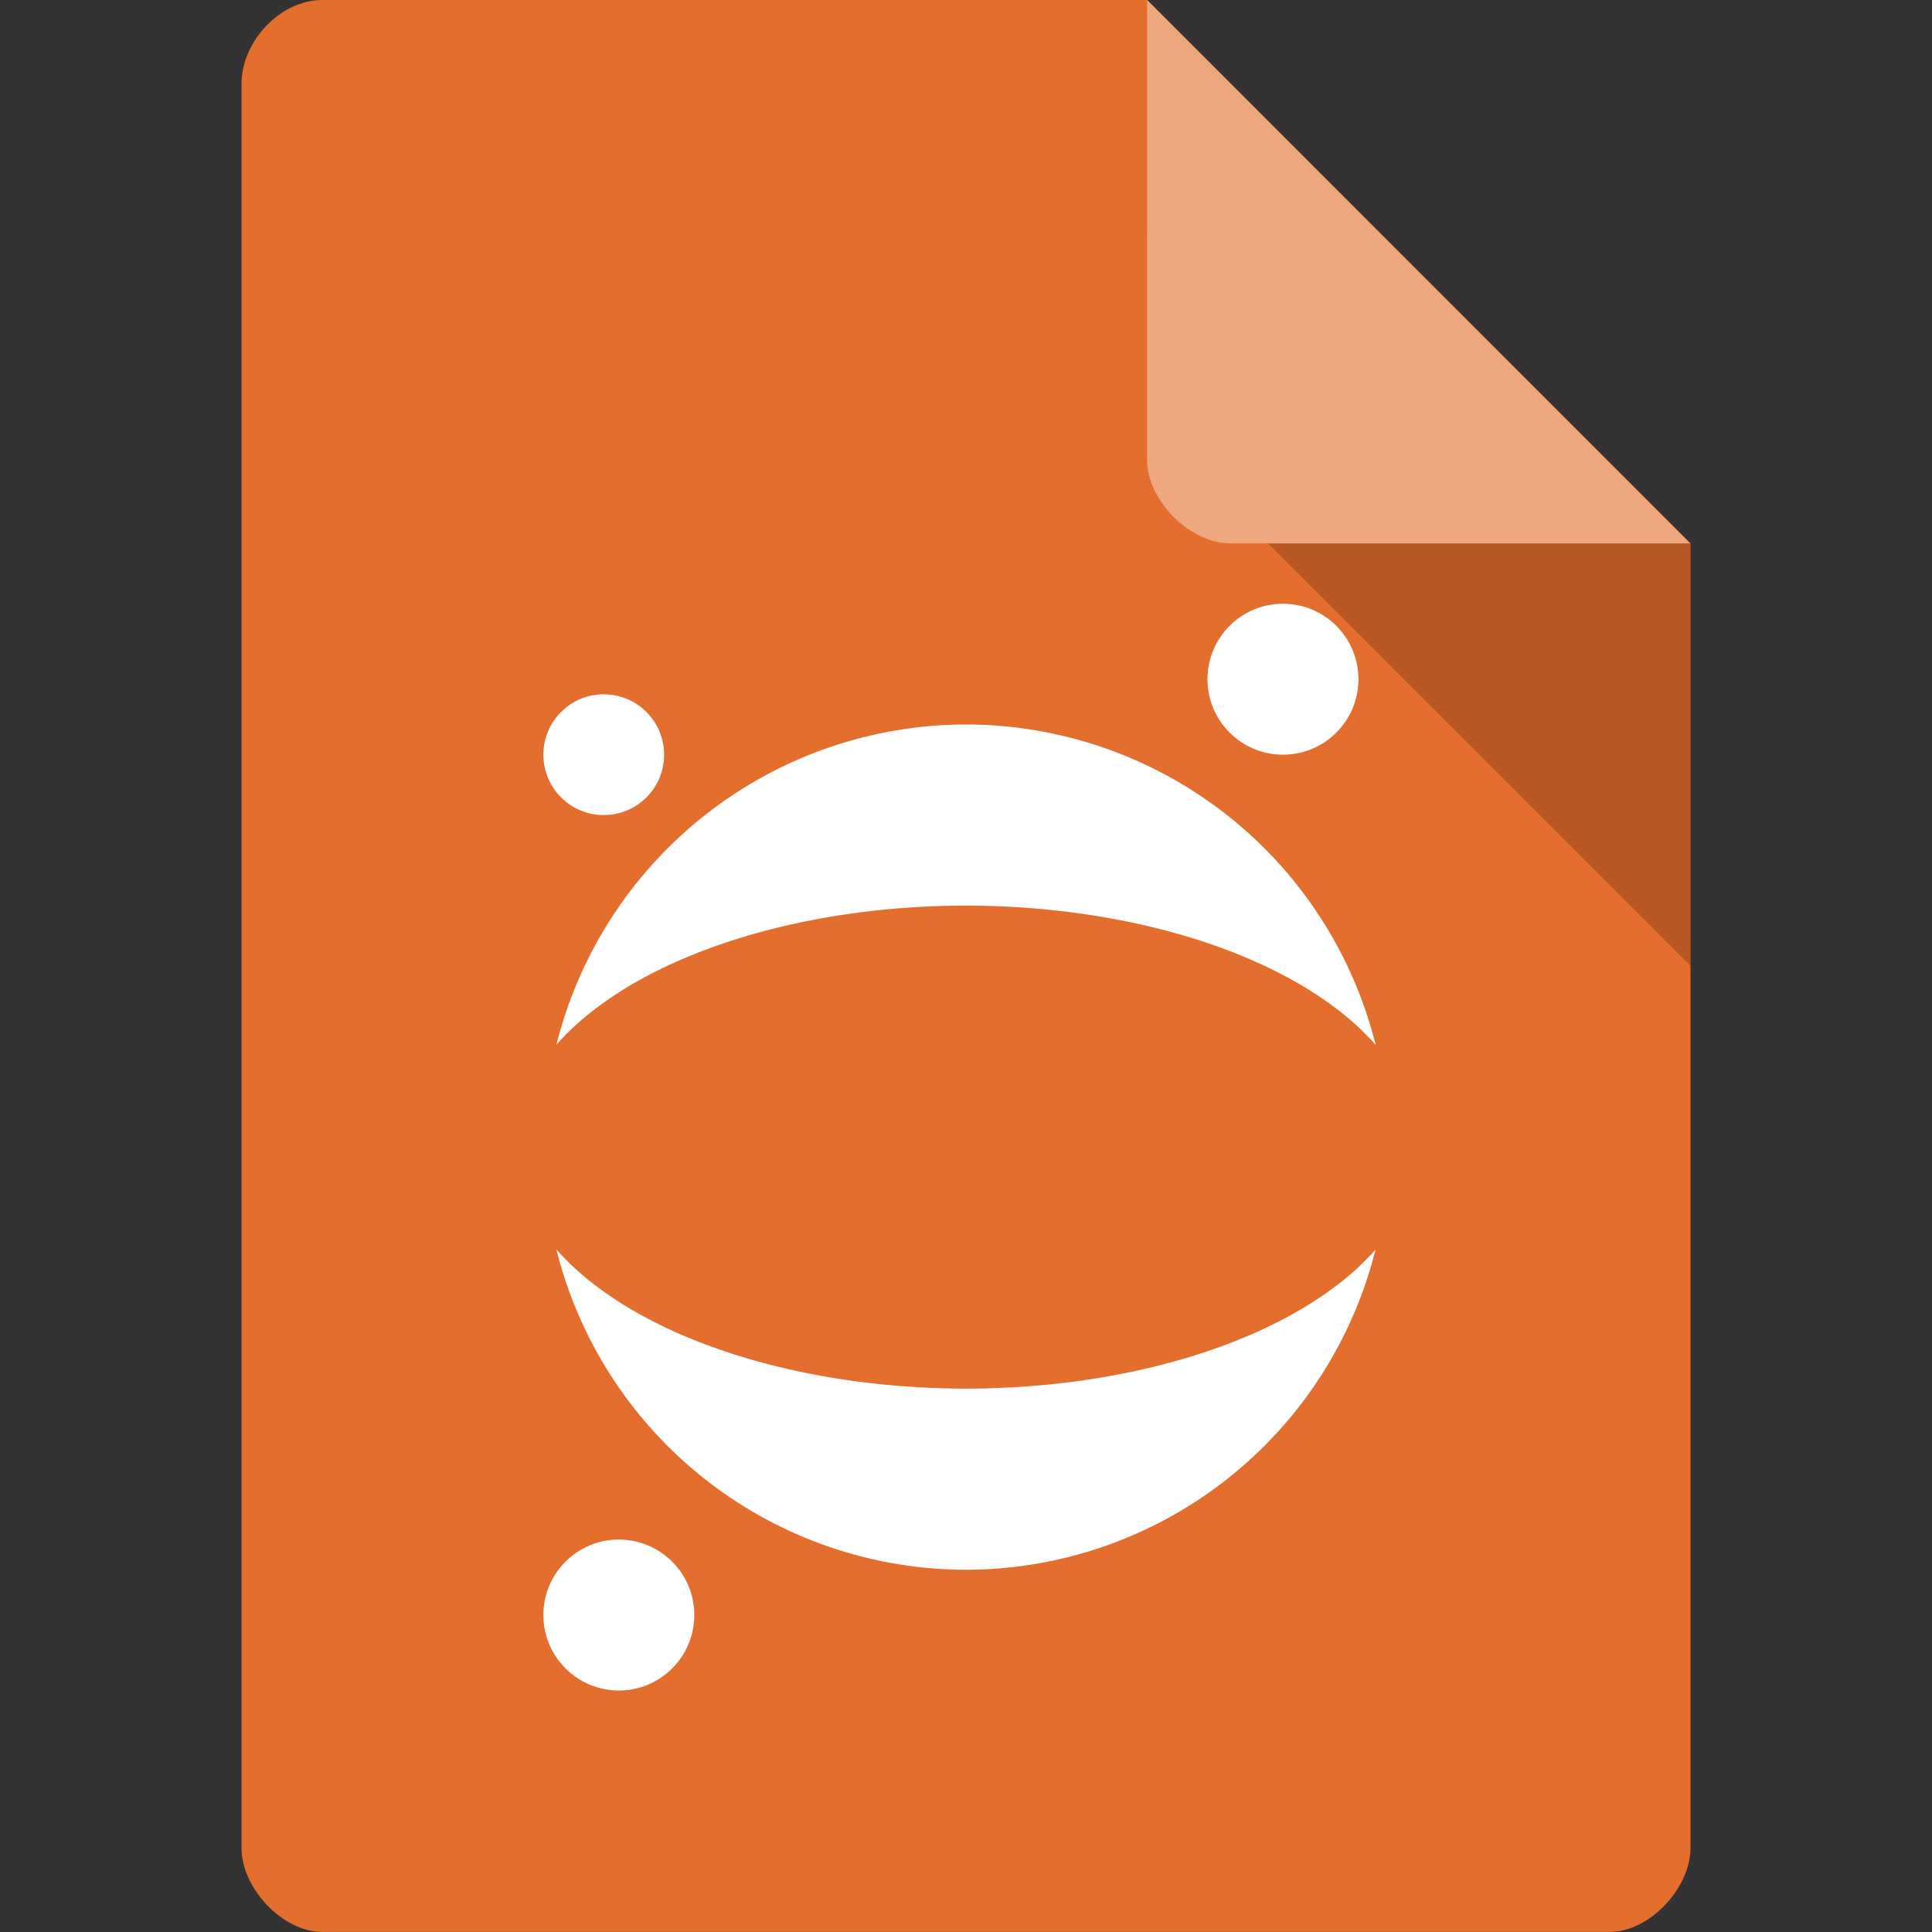 <svg xmlns="http://www.w3.org/2000/svg" viewBox="0 0 64 64">
 <rect x="0" y="0" width="64" height="64" fill="#333333" stroke="none"/>
 <g>
  <path d="m 10.672 0 c -1.375 0 -2.672 1.355 -2.672 2.789 l 0 58.42 c 0 1.355 1.375 2.789 2.672 2.789 l 42.656 0 c 1.297 0 2.672 -1.434 2.672 -2.789 l 0 -43.21 l -18 -18 m -27.328 0" style="fill:#e46e2e;fill-opacity:1;stroke:none;fill-rule:nonzero"/>
  <path d="m 42 18 l 14 14 l 0 -14 m -14 0" style="fill:#000;fill-opacity:0.196;stroke:none;fill-rule:nonzero"/>
  <path d="m 38 0 l 17.984 18 l -15.227 0 c -1.348 0 -2.758 -1.426 -2.758 -2.773 m 0 -15.227" style="fill:#fff;fill-opacity:0.392;stroke:none;fill-rule:nonzero"/>
 </g>
 <circle cx="42.5" cy="22.5" r="2.5" style="fill:#fff;opacity:1;fill-opacity:1;stroke:none"/>
 <circle cx="20.5" cy="53.5" r="2.5" style="fill:#fff;opacity:1;fill-opacity:1;stroke:none"/>
 <circle cx="20" cy="25" r="2" style="fill:#fff;opacity:1;fill-opacity:1;stroke:none"/>
 <path d="m 32 24 a 14 14 0 0 0 -13.566 10.606 15 8 0 0 1 13.566 -4.606 15 8 0 0 1 13.57 4.614 14 14 0 0 0 -13.57 -10.614 z m -13.57 17.386 a 14 14 0 0 0 13.57 10.614 14 14 0 0 0 13.566 -10.606 15 8 0 0 1 -13.566 4.606 15 8 0 0 1 -13.57 -4.614 z" style="fill:#fff;opacity:1;fill-opacity:1;stroke:none"/>
</svg>
